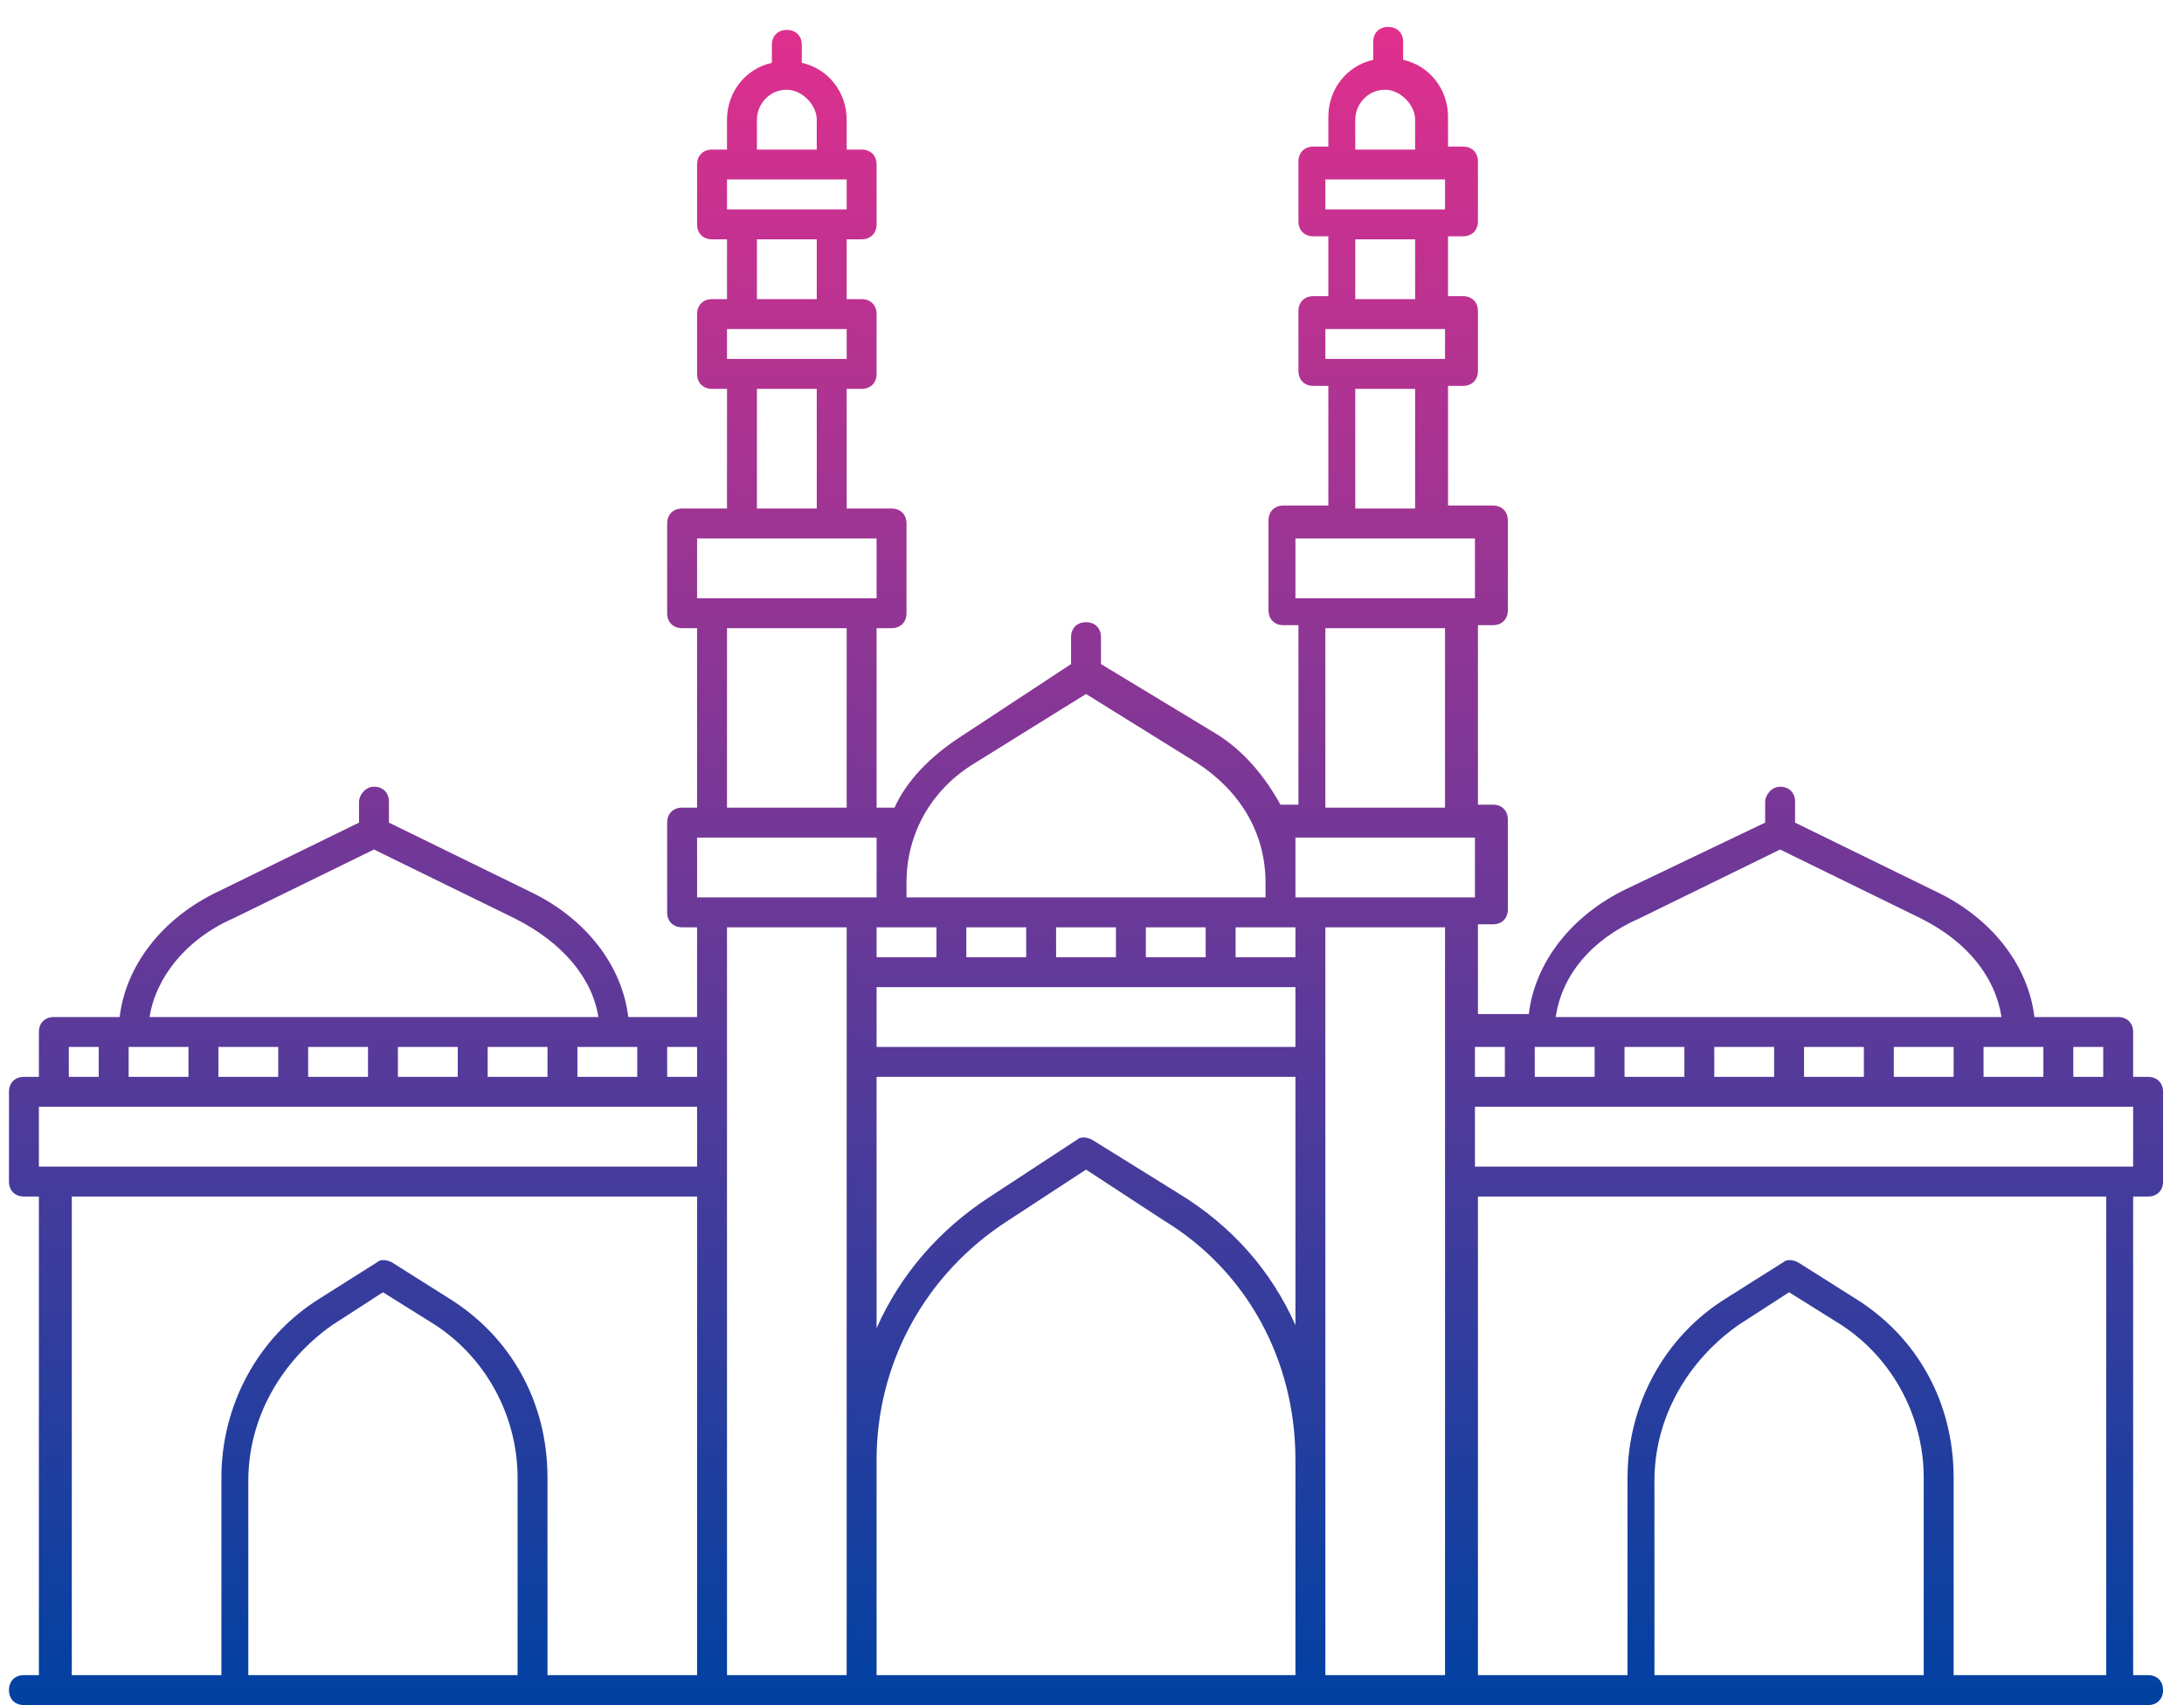 <svg width="73" height="57" viewBox="0 0 73 57" fill="none" xmlns="http://www.w3.org/2000/svg">
<path d="M71.8 56H71.3V40H71.8C72.1 40 72.3 39.8 72.3 39.5V36.5C72.3 36.2 72.1 36 71.8 36H71.3V34.5C71.3 34.2 71.1 34 70.8 34H68C67.8 32.3 66.6 30.7 64.7 29.8L60 27.5V26.8C60 26.5 59.8 26.3 59.5 26.3C59.2 26.3 59 26.6 59 26.8V27.5L54.4 29.7C52.5 30.6 51.3 32.2 51.1 33.9H49.4V30.9H49.9C50.2 30.9 50.4 30.7 50.4 30.4V27.4C50.4 27.1 50.2 26.9 49.9 26.9H49.4V20.9H49.9C50.2 20.9 50.4 20.7 50.4 20.4V17.4C50.4 17.1 50.2 16.9 49.9 16.9H48.4V12.9H48.9C49.2 12.9 49.4 12.7 49.4 12.4V10.4C49.4 10.1 49.2 9.9 48.9 9.9H48.4V7.9H48.9C49.2 7.9 49.4 7.7 49.4 7.4V5.4C49.4 5.1 49.2 4.9 48.9 4.9H48.4V3.9C48.4 3 47.8 2.2 46.9 2V1.4C46.9 1.1 46.7 0.9 46.4 0.9C46.1 0.9 45.9 1.1 45.9 1.4V2C45 2.2 44.4 3 44.4 3.9V4.9H43.9C43.6 4.9 43.4 5.1 43.4 5.4V7.4C43.4 7.7 43.6 7.9 43.9 7.9H44.4V9.9H43.9C43.6 9.9 43.4 10.1 43.4 10.4V12.4C43.4 12.7 43.6 12.9 43.9 12.9H44.4V16.9H42.9C42.6 16.9 42.4 17.1 42.4 17.4V20.4C42.4 20.7 42.6 20.9 42.9 20.9H43.4V26.9H42.9H42.8C42.3 26 41.6 25.1 40.6 24.5L36.8 22.2V21.3C36.8 21 36.6 20.8 36.3 20.8C36 20.8 35.8 21 35.8 21.3V22.2L32 24.7C31.1 25.3 30.3 26.1 29.9 27H29.8H29.3V21H29.8C30.1 21 30.3 20.8 30.3 20.5V17.5C30.3 17.2 30.1 17 29.8 17H28.3V13H28.8C29.1 13 29.3 12.8 29.3 12.5V10.5C29.3 10.2 29.1 10 28.8 10H28.3V8H28.8C29.1 8 29.3 7.8 29.3 7.5V5.5C29.3 5.2 29.1 5 28.8 5H28.3V4C28.3 3.1 27.7 2.3 26.8 2.1V1.5C26.8 1.2 26.6 1 26.3 1C26 1 25.8 1.2 25.8 1.5V2.1C24.9 2.3 24.3 3.1 24.3 4V5H23.8C23.5 5 23.3 5.2 23.3 5.5V7.5C23.3 7.8 23.5 8 23.8 8H24.3V10H23.8C23.5 10 23.3 10.2 23.3 10.5V12.5C23.3 12.8 23.5 13 23.8 13H24.3V17H22.8C22.5 17 22.3 17.2 22.3 17.5V20.5C22.3 20.8 22.5 21 22.8 21H23.3V27H22.8C22.5 27 22.3 27.2 22.3 27.5V30.5C22.3 30.8 22.5 31 22.8 31H23.3V34H21C20.8 32.3 19.6 30.7 17.7 29.8L13 27.5V26.8C13 26.5 12.8 26.3 12.5 26.3C12.2 26.3 12 26.6 12 26.8V27.5L7.3 29.8C5.4 30.7 4.2 32.3 4 34H1.8C1.5 34 1.3 34.2 1.3 34.5V36H0.8C0.5 36 0.3 36.2 0.3 36.5V39.5C0.3 39.8 0.5 40 0.8 40H1.3V56H0.8C0.5 56 0.3 56.2 0.3 56.5C0.3 56.8 0.5 57 0.8 57H1.8H23.8H28.6H28.8H43.6H43.8H48.8H70.8H71.8C72.1 57 72.3 56.8 72.3 56.5C72.3 56.2 72.1 56 71.8 56ZM71.3 39H70.8H49.3V37H70.8H71.3V39ZM51.3 35H53.3V36H51.3V35ZM65.3 36H63.3V35H65.3V36ZM62.3 36H60.3V35H62.3V36ZM59.3 36H57.3V35H59.3V36ZM56.3 36H54.3V35H56.3V36ZM70.3 35V36H69.3V35H70.3ZM68.3 36H66.3V35H68.3V36ZM54.8 30.7L59.5 28.4L64.2 30.7C65.8 31.5 66.7 32.7 66.9 34H52C52.2 32.6 53.2 31.4 54.8 30.7ZM50.3 35V36H49.3V35H50.3ZM45.3 4C45.3 3.5 45.7 3 46.3 3C46.8 3 47.3 3.5 47.3 4V5H45.3V4ZM44.3 6H44.8H47.8H48.3V7H47.8H44.8H44.3V6ZM45.3 8H47.3V10H45.3V8ZM44.3 11H44.8H47.8H48.3V12H47.8H44.8H44.3V11ZM45.3 13H47.3V17H45.3V13ZM43.3 18H44.8H47.8H49.3V20H48.8H43.8H43.3V18ZM44.3 21H48.3V27H44.3V21ZM43.3 28H43.8H48.8H49.3V30H48.8H43.8H43.3V29.5V28ZM29.5 31H29.8H31.3V32H29.3V31H29.5ZM43.3 35H29.3V33H43.3V35ZM38.3 32V31H40.3V32H38.3ZM37.3 32H35.3V31H37.3V32ZM34.3 32H32.3V31H34.3V32ZM29.3 48.8C29.3 45.6 30.9 42.6 33.7 40.8L36.3 39.1L38.9 40.8C41.7 42.5 43.3 45.5 43.3 48.8V56H29.3V48.8ZM39.4 39.9L36.5 38.1C36.3 38 36.1 38 36 38.1L33.1 40C31.4 41.1 30.1 42.6 29.3 44.4V36H43.3V44.3C42.5 42.5 41.2 41 39.4 39.9ZM43.3 32H41.3V31H42.8H43.3V32ZM32.6 25.5L36.3 23.2L40 25.5C41.4 26.4 42.3 27.8 42.3 29.5V30H30.3V29.5C30.3 27.9 31.1 26.4 32.6 25.5ZM25.3 4C25.3 3.5 25.7 3 26.3 3C26.8 3 27.3 3.5 27.3 4V5H25.3V4ZM24.3 6H24.8H27.8H28.3V7H27.8H24.8H24.3V6ZM25.3 8H27.3V10H25.3V8ZM24.3 11H24.8H27.8H28.3V12H27.8H24.8H24.3V11ZM25.3 13H27.3V17H25.3V13ZM23.3 18H24.8H27.8H29.3V20H28.8H23.8H23.3V18ZM24.3 21H28.3V27H24.3V21ZM23.3 28H23.8H28.8H29.3V29.5V30H28.8H23.8H23.3V28ZM23.3 35V36H22.3V35H23.3ZM21.3 36H19.3V35H21.3V36ZM4.3 35H6.3V36H4.3V35ZM7.3 35H9.3V36H7.3V35ZM10.3 35H12.3V36H10.3V35ZM13.3 35H15.3V36H13.3V35ZM16.3 35H18.3V36H16.3V35ZM7.8 30.7L12.5 28.4L17.2 30.7C18.8 31.5 19.8 32.7 20 34H5C5.2 32.7 6.2 31.4 7.8 30.7ZM2.3 35H3.3V36H2.3V35ZM1.3 37H1.8H23.3V39H1.8H1.3V37ZM2.3 40H23.3V56H18.3V49.4C18.3 46.9 17.1 44.7 15 43.4L13.1 42.2C12.9 42.1 12.7 42.1 12.6 42.2L10.7 43.4C8.6 44.7 7.4 47 7.4 49.4V56H2.4V40H2.3ZM17.3 56H8.3V49.5C8.3 47.4 9.4 45.5 11.1 44.3L12.8 43.2L14.4 44.2C16.2 45.3 17.3 47.3 17.3 49.4V56ZM24.3 39.5V36.5V34.5V31H28.3V32.5V35.5V48.8V56H24.3V39.5ZM44.3 48.8V35.5V32.5V31H48.3V34.5V36.5V39.5V56H44.3V48.8ZM64.3 56H55.3V49.5C55.3 47.4 56.4 45.5 58.1 44.3L59.8 43.2L61.4 44.2C63.2 45.3 64.3 47.3 64.3 49.4V56ZM65.3 56V49.4C65.3 46.9 64.1 44.7 62 43.4L60.1 42.2C59.9 42.1 59.7 42.1 59.6 42.2L57.7 43.4C55.6 44.7 54.4 47 54.4 49.4V56H49.4V40H70.4V56H65.3Z" fill="url(#paint0_linear_1185_582)"/>
<defs>
<linearGradient id="paint0_linear_1185_582" x1="36.3" y1="0.9" x2="36.3" y2="57" gradientUnits="userSpaceOnUse">
<stop stop-color="#E02F8D"/>
<stop offset="1" stop-color="#0041A2"/>
</linearGradient>
</defs>
</svg>
